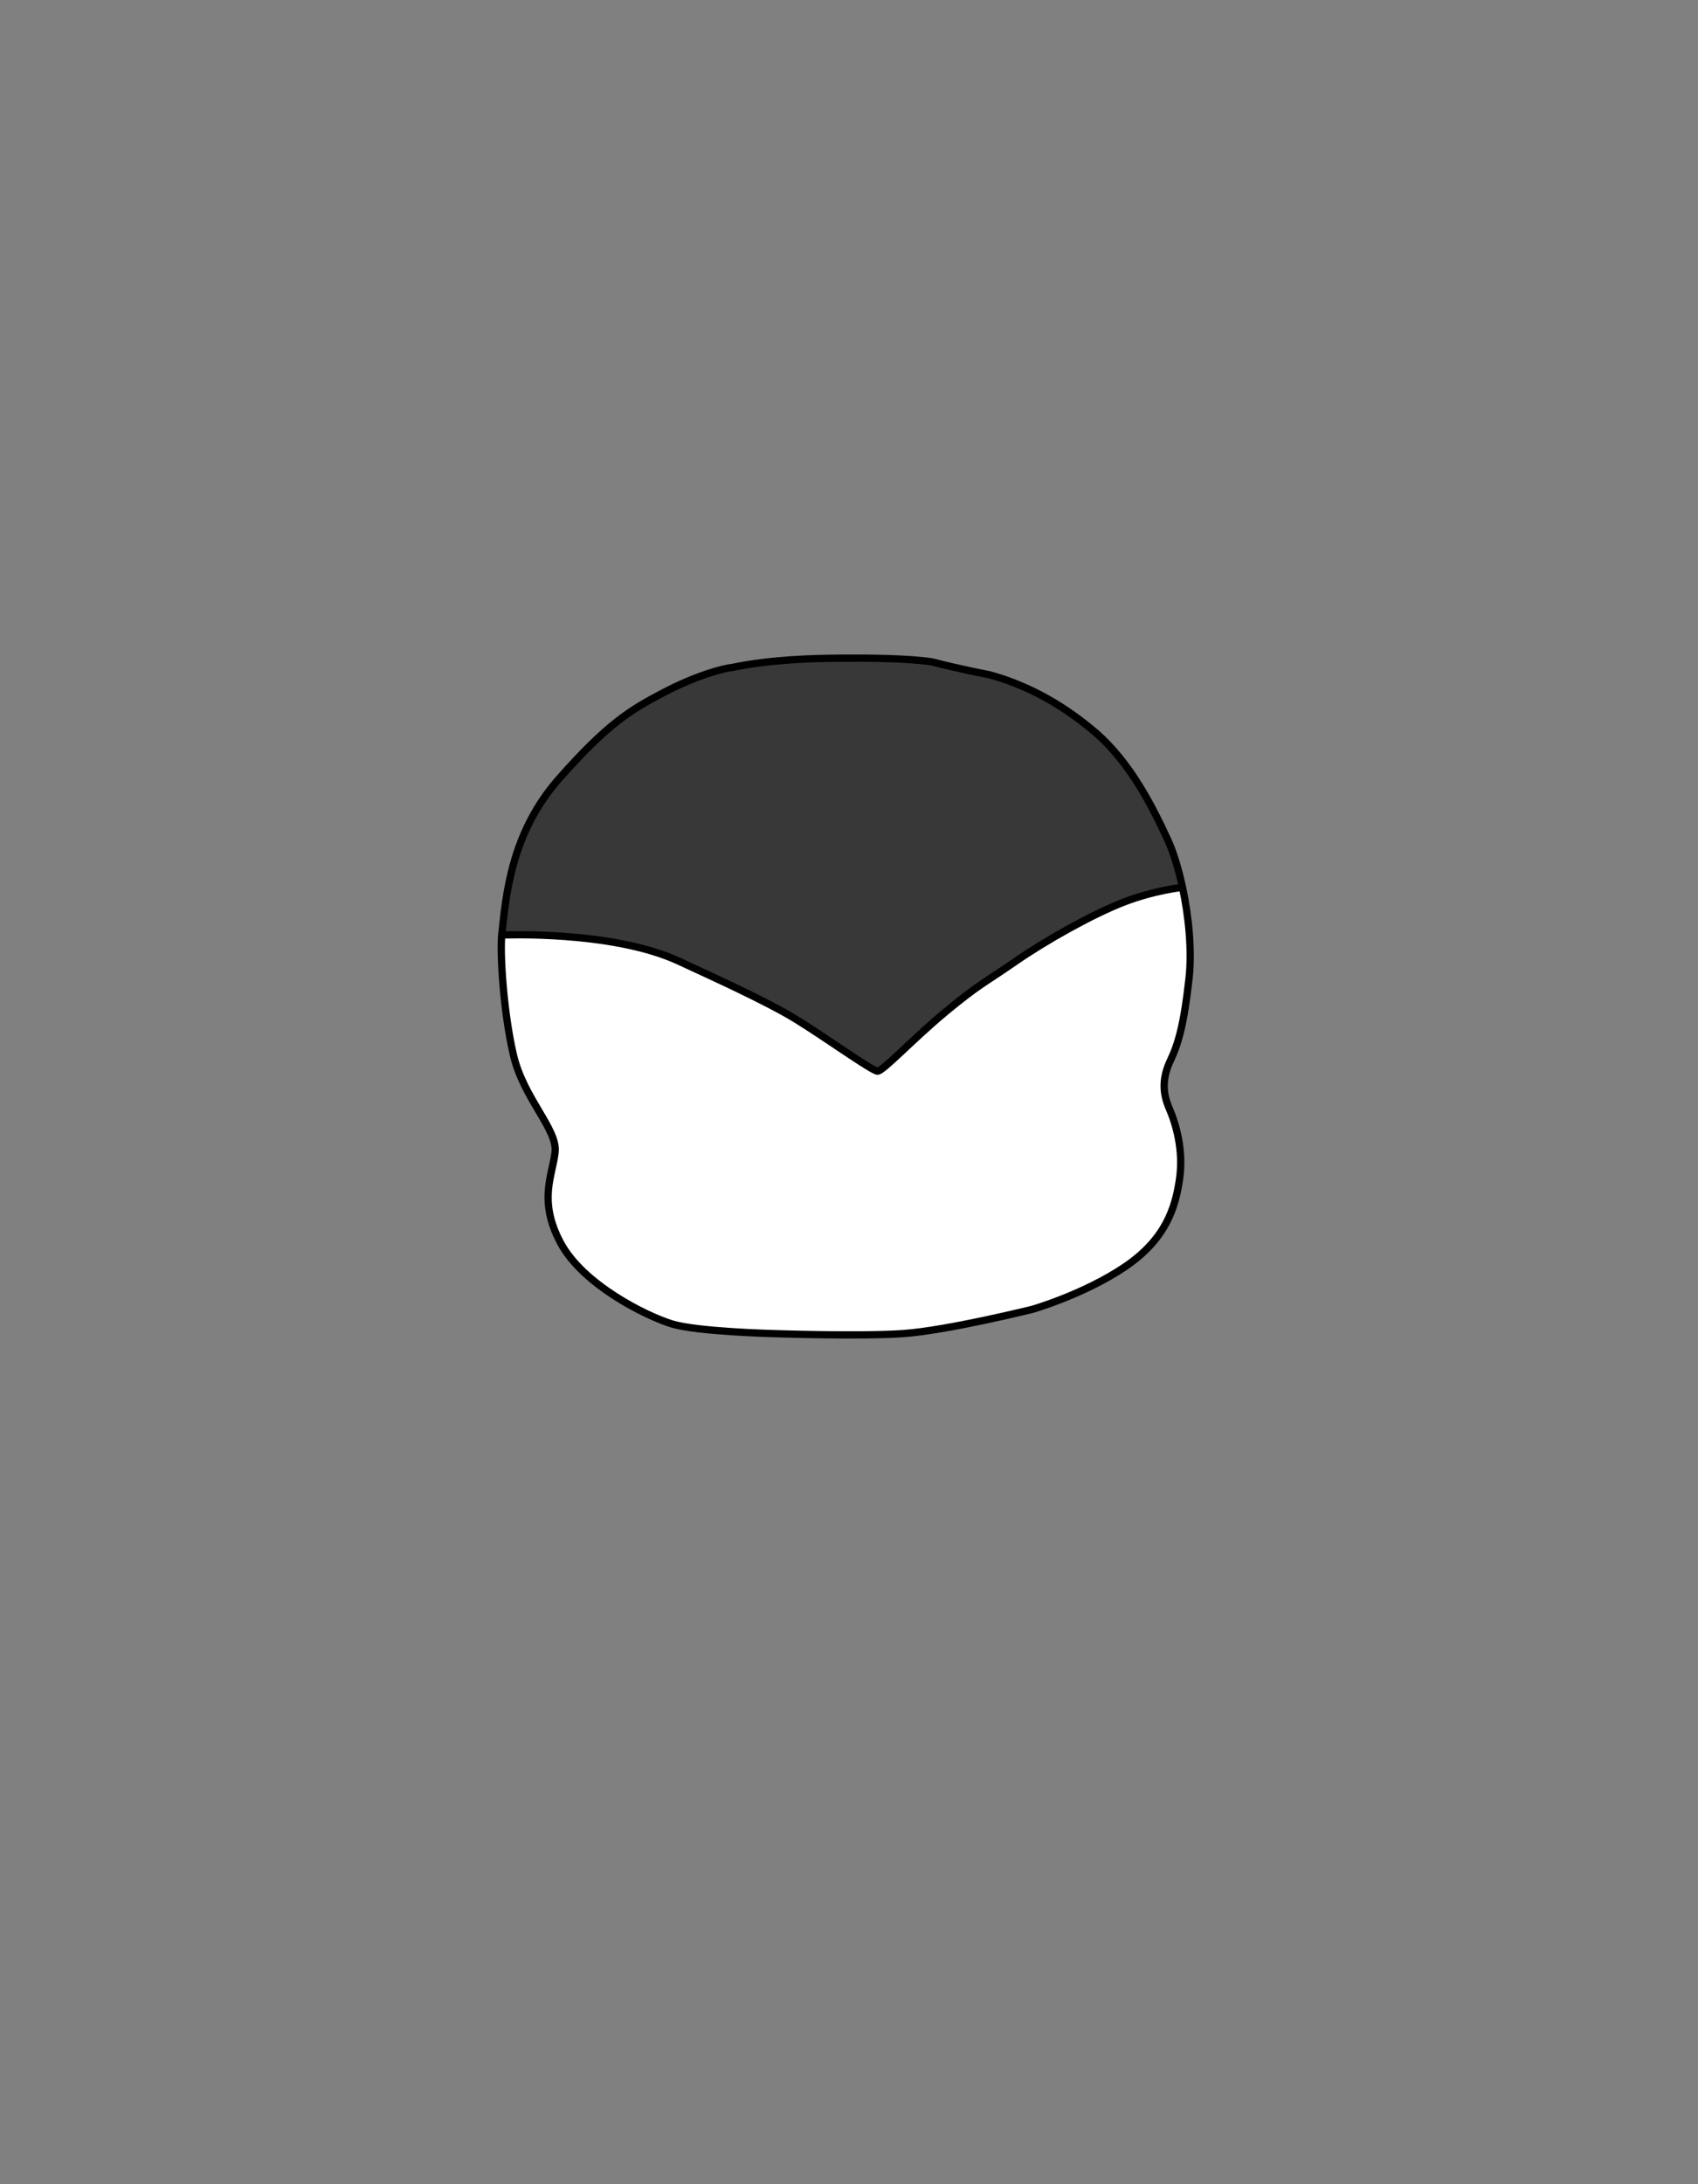 <svg width="700" height="900" viewBox="0 0 700 900" fill="none" xmlns="http://www.w3.org/2000/svg">
<rect x="0" y="0" width="700" height="900" fill="#808080" stroke="none"/>
<path d="M230.569 320.742C210.578 343.354 208.571 369.1 206.844 385.28C206.844 385.28 252.203 383.28 279.745 396.006C292.874 402.073 316.013 412.55 328.012 419.912C340.011 427.275 359.405 441.222 361.735 441.365C363.919 441.498 376.36 428.082 389.732 417.004C403.64 405.482 405.73 405.095 418.456 396.279C431.182 387.462 450.18 376.827 462.996 371.827C475.813 366.828 487.486 365.637 487.486 365.637C485.801 357.782 483.597 350.743 481.267 345.739C475.359 333.053 466.123 314.145 451.18 301.472C436.237 288.798 421.256 281.645 407.821 278.02C407.821 278.02 395.522 275.68 384.278 272.748C374.461 271.202 356.827 271.111 346.192 271.202C335.557 271.293 318.104 271.657 301.924 275.02C298.093 275.403 287.108 278.292 273.564 285.382C260.02 292.472 250.56 298.13 230.569 320.742Z" fill="#383838"/>
<path d="M231.023 511.993C240.295 529.445 266.546 542.333 277.018 545.534C287.49 548.736 318.559 549.502 318.559 549.502C318.559 549.502 354.337 550.742 372.371 549.502C390.404 548.261 425.708 539.482 425.708 539.482C425.708 539.482 446.907 533.354 463.633 522.083C480.358 510.811 484.515 497.998 486.267 485.814C488.018 473.63 484.63 462.744 481.904 456.454C479.177 450.163 479.176 444.001 482.449 437.092C485.721 430.184 488.084 422.185 490.175 403.187C491.441 391.683 490.074 377.697 487.486 365.637C487.486 365.637 475.813 366.828 462.996 371.827C450.18 376.827 431.182 387.462 418.456 396.279C405.73 405.095 403.64 405.482 389.732 417.004C376.36 428.082 363.919 441.498 361.735 441.365C359.405 441.222 340.011 427.275 328.012 419.912C316.013 412.55 292.874 402.073 279.745 396.006C252.203 383.28 206.844 385.28 206.844 385.28C206.078 392.459 207.481 416.822 211.662 434.729C215.843 452.636 229.857 465.271 228.842 474.724C227.826 484.178 221.752 494.54 231.023 511.993Z" fill="white"/>
<path d="M206.844 385.28L205.353 385.121L206.844 385.28ZM481.267 345.739L482.627 345.106L482.627 345.106L481.267 345.739ZM490.175 403.187L488.684 403.023L490.175 403.187ZM425.708 539.482L426.07 540.938L426.097 540.931L426.124 540.923L425.708 539.482ZM318.559 549.502L318.611 548.003L318.603 548.002L318.596 548.002L318.559 549.502ZM301.924 275.02L302.073 276.513L302.152 276.505L302.229 276.489L301.924 275.02ZM407.821 278.02L408.212 276.571L408.157 276.557L408.101 276.546L407.821 278.02ZM384.278 272.748L384.657 271.296L384.585 271.277L384.512 271.266L384.278 272.748ZM279.745 396.006L279.116 397.368L279.745 396.006ZM361.735 441.365L361.644 442.862L361.735 441.365ZM487.486 365.637L488.953 365.323L487.486 365.637ZM389.732 417.004L390.689 418.159L390.689 418.159L389.732 417.004ZM277.456 544.1C272.368 542.544 263.311 538.585 254.382 532.846C245.43 527.093 236.805 519.678 232.348 511.289L229.699 512.697C234.514 521.76 243.65 529.515 252.76 535.37C261.892 541.238 271.197 545.323 276.579 546.969L277.456 544.1ZM232.348 511.289C223.363 494.376 229.263 484.849 230.333 474.885L227.35 474.564C226.39 483.507 220.14 494.704 229.699 512.697L232.348 511.289ZM208.336 385.439C210.067 369.221 212.057 343.945 231.693 321.735L229.445 319.748C209.098 342.763 207.076 368.979 205.353 385.121L208.336 385.439ZM231.693 321.735C241.655 310.467 248.95 303.473 255.408 298.423C261.856 293.381 267.51 290.245 274.26 286.711L272.868 284.053C266.074 287.61 260.226 290.847 253.56 296.06C246.904 301.264 239.474 308.405 229.445 319.748L231.693 321.735ZM450.209 302.616C464.871 315.051 473.991 333.668 479.907 346.372L482.627 345.106C476.727 332.437 467.374 313.239 452.15 300.328L450.209 302.616ZM488.684 403.023C486.602 421.945 484.264 429.757 481.093 436.45L483.804 437.734C487.178 430.611 489.567 422.425 491.666 403.351L488.684 403.023ZM481.093 436.45C477.64 443.74 477.625 450.354 480.528 457.05L483.28 455.857C480.73 449.972 480.713 444.261 483.804 437.734L481.093 436.45ZM480.528 457.05C483.196 463.206 486.478 473.797 484.782 485.601L487.751 486.027C489.557 473.463 486.065 462.283 483.28 455.857L480.528 457.05ZM484.782 485.601C483.919 491.601 482.478 497.655 479.248 503.572C476.025 509.477 470.976 515.325 462.794 520.839L464.471 523.326C473.014 517.569 478.407 511.374 481.882 505.009C485.35 498.655 486.863 492.21 487.751 486.027L484.782 485.601ZM462.794 520.839C454.556 526.39 445.185 530.694 437.844 533.616C434.179 535.074 431.034 536.183 428.807 536.926C427.694 537.297 426.811 537.578 426.208 537.764C425.907 537.857 425.675 537.927 425.52 537.974C425.443 537.997 425.385 538.014 425.346 538.025C425.327 538.031 425.313 538.035 425.304 538.038C425.299 538.039 425.296 538.04 425.294 538.041C425.293 538.041 425.292 538.041 425.292 538.041C425.291 538.041 425.291 538.041 425.291 538.041C425.291 538.041 425.291 538.041 425.708 539.482C426.124 540.923 426.125 540.923 426.125 540.923C426.125 540.923 426.126 540.923 426.126 540.923C426.127 540.923 426.128 540.922 426.13 540.922C426.133 540.921 426.137 540.92 426.143 540.918C426.154 540.915 426.171 540.91 426.192 540.904C426.235 540.891 426.298 540.872 426.38 540.848C426.544 540.799 426.784 540.726 427.095 540.63C427.717 540.437 428.621 540.151 429.757 539.772C432.027 539.014 435.227 537.886 438.953 536.403C446.393 533.442 455.984 529.046 464.471 523.326L462.794 520.839ZM425.708 539.482C425.346 538.027 425.346 538.027 425.346 538.027C425.345 538.027 425.345 538.027 425.345 538.027C425.344 538.027 425.342 538.028 425.34 538.028C425.336 538.029 425.33 538.031 425.321 538.033C425.305 538.037 425.279 538.043 425.246 538.051C425.179 538.068 425.08 538.092 424.949 538.125C424.688 538.189 424.301 538.283 423.802 538.404C422.805 538.646 421.359 538.993 419.567 539.413C415.983 540.254 411.018 541.387 405.491 542.56C394.407 544.91 381.167 547.393 372.268 548.005L372.474 550.998C381.608 550.37 395.036 547.843 406.113 545.494C411.666 544.317 416.654 543.178 420.253 542.334C422.052 541.912 423.505 541.563 424.509 541.32C425.011 541.198 425.4 541.103 425.665 541.038C425.797 541.006 425.898 540.981 425.966 540.964C426 540.955 426.026 540.949 426.043 540.945C426.052 540.943 426.059 540.941 426.063 540.94C426.065 540.939 426.067 540.939 426.068 540.939C426.069 540.938 426.069 540.938 426.069 540.938C426.07 540.938 426.07 540.938 425.708 539.482ZM372.268 548.005C363.319 548.621 349.923 548.622 338.723 548.467C333.131 548.39 328.102 548.274 324.471 548.177C322.655 548.128 321.189 548.085 320.178 548.053C319.672 548.038 319.28 548.025 319.014 548.016C318.881 548.012 318.78 548.008 318.713 548.006C318.679 548.005 318.653 548.004 318.636 548.004C318.627 548.003 318.621 548.003 318.617 548.003C318.615 548.003 318.613 548.003 318.612 548.003C318.612 548.003 318.611 548.003 318.611 548.003C318.611 548.003 318.611 548.003 318.559 549.502C318.507 551.001 318.507 551.001 318.507 551.001C318.507 551.001 318.508 551.001 318.508 551.001C318.51 551.001 318.511 551.001 318.513 551.001C318.518 551.001 318.525 551.001 318.533 551.002C318.551 551.002 318.577 551.003 318.611 551.004C318.68 551.007 318.782 551.01 318.915 551.015C319.183 551.023 319.577 551.036 320.085 551.052C321.1 551.083 322.57 551.127 324.391 551.176C328.031 551.273 333.074 551.389 338.681 551.467C349.879 551.622 363.388 551.623 372.474 550.998L372.268 548.005ZM318.559 549.502C318.596 548.002 318.596 548.002 318.595 548.002C318.595 548.002 318.595 548.002 318.594 548.002C318.594 548.002 318.592 548.002 318.59 548.002C318.587 548.002 318.581 548.002 318.574 548.002C318.56 548.001 318.538 548.001 318.508 548C318.45 547.998 318.363 547.996 318.249 547.993C318.02 547.987 317.683 547.977 317.25 547.963C316.384 547.936 315.133 547.894 313.6 547.833C310.532 547.712 306.335 547.516 301.813 547.222C292.693 546.627 282.494 545.64 277.456 544.1L276.579 546.969C282.014 548.63 292.585 549.626 301.618 550.215C306.172 550.512 310.396 550.709 313.481 550.831C315.024 550.892 316.283 550.935 317.156 550.962C317.593 550.976 317.934 550.985 318.165 550.992C318.281 550.995 318.37 550.997 318.43 550.999C318.46 551 318.483 551 318.498 551.001C318.506 551.001 318.511 551.001 318.515 551.001C318.517 551.001 318.519 551.001 318.52 551.001C318.52 551.001 318.521 551.001 318.521 551.001C318.521 551.001 318.522 551.001 318.559 549.502ZM274.26 286.711C287.7 279.675 298.496 276.87 302.073 276.513L301.775 273.527C297.69 273.935 286.515 276.909 272.868 284.053L274.26 286.711ZM302.229 276.489C318.252 273.158 335.574 272.793 346.205 272.702L346.179 269.702C335.54 269.793 317.957 270.155 301.619 273.551L302.229 276.489ZM407.43 279.468C420.653 283.035 435.435 290.085 450.209 302.616L452.15 300.328C437.038 287.511 421.859 280.254 408.212 276.571L407.43 279.468ZM346.205 272.702C356.871 272.611 374.374 272.707 384.045 274.229L384.512 271.266C374.549 269.697 356.783 269.612 346.179 269.702L346.205 272.702ZM383.9 274.199C389.553 275.674 395.463 276.997 399.954 277.951C402.202 278.428 404.096 278.813 405.43 279.079C406.097 279.212 406.624 279.316 406.984 279.386C407.164 279.421 407.303 279.448 407.397 279.466C407.444 279.475 407.48 279.481 407.504 279.486C407.516 279.488 407.525 279.49 407.531 279.491C407.534 279.492 407.537 279.492 407.538 279.493C407.539 279.493 407.54 279.493 407.54 279.493C407.54 279.493 407.54 279.493 407.541 279.493C407.541 279.493 407.541 279.493 407.821 278.02C408.101 276.546 408.101 276.546 408.101 276.546C408.101 276.546 408.101 276.546 408.101 276.546C408.101 276.546 408.1 276.546 408.099 276.546C408.098 276.545 408.096 276.545 408.093 276.544C408.087 276.543 408.079 276.542 408.067 276.539C408.044 276.535 408.009 276.528 407.963 276.52C407.872 276.502 407.735 276.476 407.557 276.441C407.201 276.372 406.679 276.269 406.017 276.137C404.693 275.873 402.811 275.49 400.578 275.016C396.109 274.067 390.248 272.754 384.657 271.296L383.9 274.199ZM230.333 474.885C230.629 472.134 229.822 469.282 228.545 466.398C227.266 463.507 225.428 460.401 223.491 457.132C219.576 450.527 215.153 443.082 213.123 434.388L210.201 435.07C212.352 444.283 217.026 452.109 220.91 458.662C222.872 461.971 224.609 464.916 225.802 467.612C226.998 470.315 227.563 472.588 227.35 474.564L230.333 474.885ZM213.123 434.388C211.054 425.529 209.666 415.04 208.892 405.856C208.116 396.638 207.969 388.876 208.336 385.439L205.353 385.121C204.953 388.863 205.125 396.872 205.903 406.107C206.684 415.376 208.088 426.021 210.201 435.07L213.123 434.388ZM206.844 385.28C206.91 386.779 206.91 386.779 206.91 386.779C206.911 386.779 206.911 386.779 206.912 386.779C206.913 386.779 206.914 386.778 206.917 386.778C206.922 386.778 206.929 386.778 206.94 386.777C206.96 386.777 206.992 386.775 207.034 386.774C207.118 386.77 207.245 386.766 207.412 386.76C207.745 386.749 208.24 386.733 208.882 386.719C210.164 386.689 212.031 386.661 214.358 386.666C219.014 386.678 225.508 386.825 232.856 387.367C247.596 388.455 265.599 391.122 279.116 397.368L280.374 394.644C266.349 388.164 247.901 385.469 233.077 384.375C225.642 383.826 219.075 383.678 214.366 383.667C212.01 383.661 210.118 383.689 208.813 383.719C208.16 383.734 207.654 383.75 207.309 383.762C207.137 383.767 207.006 383.772 206.917 383.776C206.872 383.778 206.838 383.779 206.815 383.78C206.803 383.781 206.794 383.781 206.788 383.781C206.785 383.781 206.783 383.781 206.781 383.781C206.78 383.781 206.78 383.782 206.779 383.782C206.779 383.782 206.778 383.782 206.844 385.28ZM479.907 346.372C482.174 351.241 484.348 358.162 486.019 365.952L488.953 365.323C487.253 357.401 485.02 350.246 482.627 345.106L479.907 346.372ZM486.019 365.952C488.586 377.914 489.927 391.73 488.684 403.023L491.666 403.351C492.955 391.636 491.561 377.48 488.953 365.323L486.019 365.952ZM419.31 397.512C431.968 388.742 450.861 378.171 463.542 373.225L462.451 370.43C449.498 375.482 430.396 386.181 417.602 395.046L419.31 397.512ZM463.542 373.225C469.849 370.764 475.885 369.238 480.347 368.327C482.577 367.872 484.409 367.572 485.679 367.386C486.315 367.292 486.809 367.228 487.143 367.187C487.309 367.167 487.436 367.152 487.519 367.143C487.561 367.138 487.592 367.134 487.612 367.132C487.622 367.131 487.629 367.131 487.633 367.13C487.636 367.13 487.637 367.13 487.638 367.13C487.638 367.13 487.639 367.13 487.639 367.13C487.639 367.13 487.639 367.13 487.639 367.13C487.638 367.13 487.638 367.13 487.486 365.637C487.334 364.145 487.334 364.145 487.333 364.145C487.333 364.145 487.333 364.145 487.332 364.145C487.332 364.145 487.331 364.145 487.33 364.145C487.328 364.146 487.325 364.146 487.322 364.146C487.315 364.147 487.305 364.148 487.293 364.149C487.268 364.152 487.232 364.156 487.185 364.161C487.091 364.172 486.954 364.188 486.776 364.209C486.421 364.253 485.904 364.321 485.244 364.417C483.926 364.61 482.038 364.92 479.748 365.388C475.17 366.322 468.961 367.891 462.451 370.43L463.542 373.225ZM279.116 397.368C292.298 403.459 315.326 413.887 327.228 421.191L328.797 418.634C316.701 411.212 293.451 400.687 280.374 394.644L279.116 397.368ZM327.228 421.191C333.195 424.853 341.006 430.155 347.667 434.594C350.986 436.806 354.024 438.806 356.381 440.264C357.558 440.991 358.588 441.598 359.41 442.031C359.82 442.247 360.201 442.432 360.536 442.569C360.83 442.689 361.236 442.837 361.644 442.862L361.827 439.867C361.944 439.874 361.925 439.896 361.673 439.793C361.462 439.707 361.176 439.57 360.809 439.377C360.077 438.991 359.116 438.427 357.959 437.712C355.65 436.284 352.652 434.311 349.331 432.098C342.713 427.687 334.827 422.335 328.797 418.634L327.228 421.191ZM361.644 442.862C362.137 442.892 362.576 442.735 362.863 442.609C363.183 442.469 363.513 442.278 363.837 442.066C364.488 441.642 365.259 441.04 366.115 440.321C367.833 438.879 370.04 436.841 372.562 434.485C377.63 429.75 384.045 423.663 390.689 418.159L388.775 415.849C382.046 421.423 375.555 427.583 370.514 432.292C367.981 434.658 365.833 436.641 364.186 438.024C363.36 438.717 362.696 439.228 362.197 439.555C361.946 439.719 361.771 439.813 361.662 439.86C361.521 439.922 361.607 439.854 361.827 439.867L361.644 442.862ZM390.689 418.159C404.532 406.692 406.496 406.39 419.31 397.512L417.602 395.046C404.964 403.801 402.749 404.272 388.775 415.849L390.689 418.159Z" fill="black"/>
</svg>
